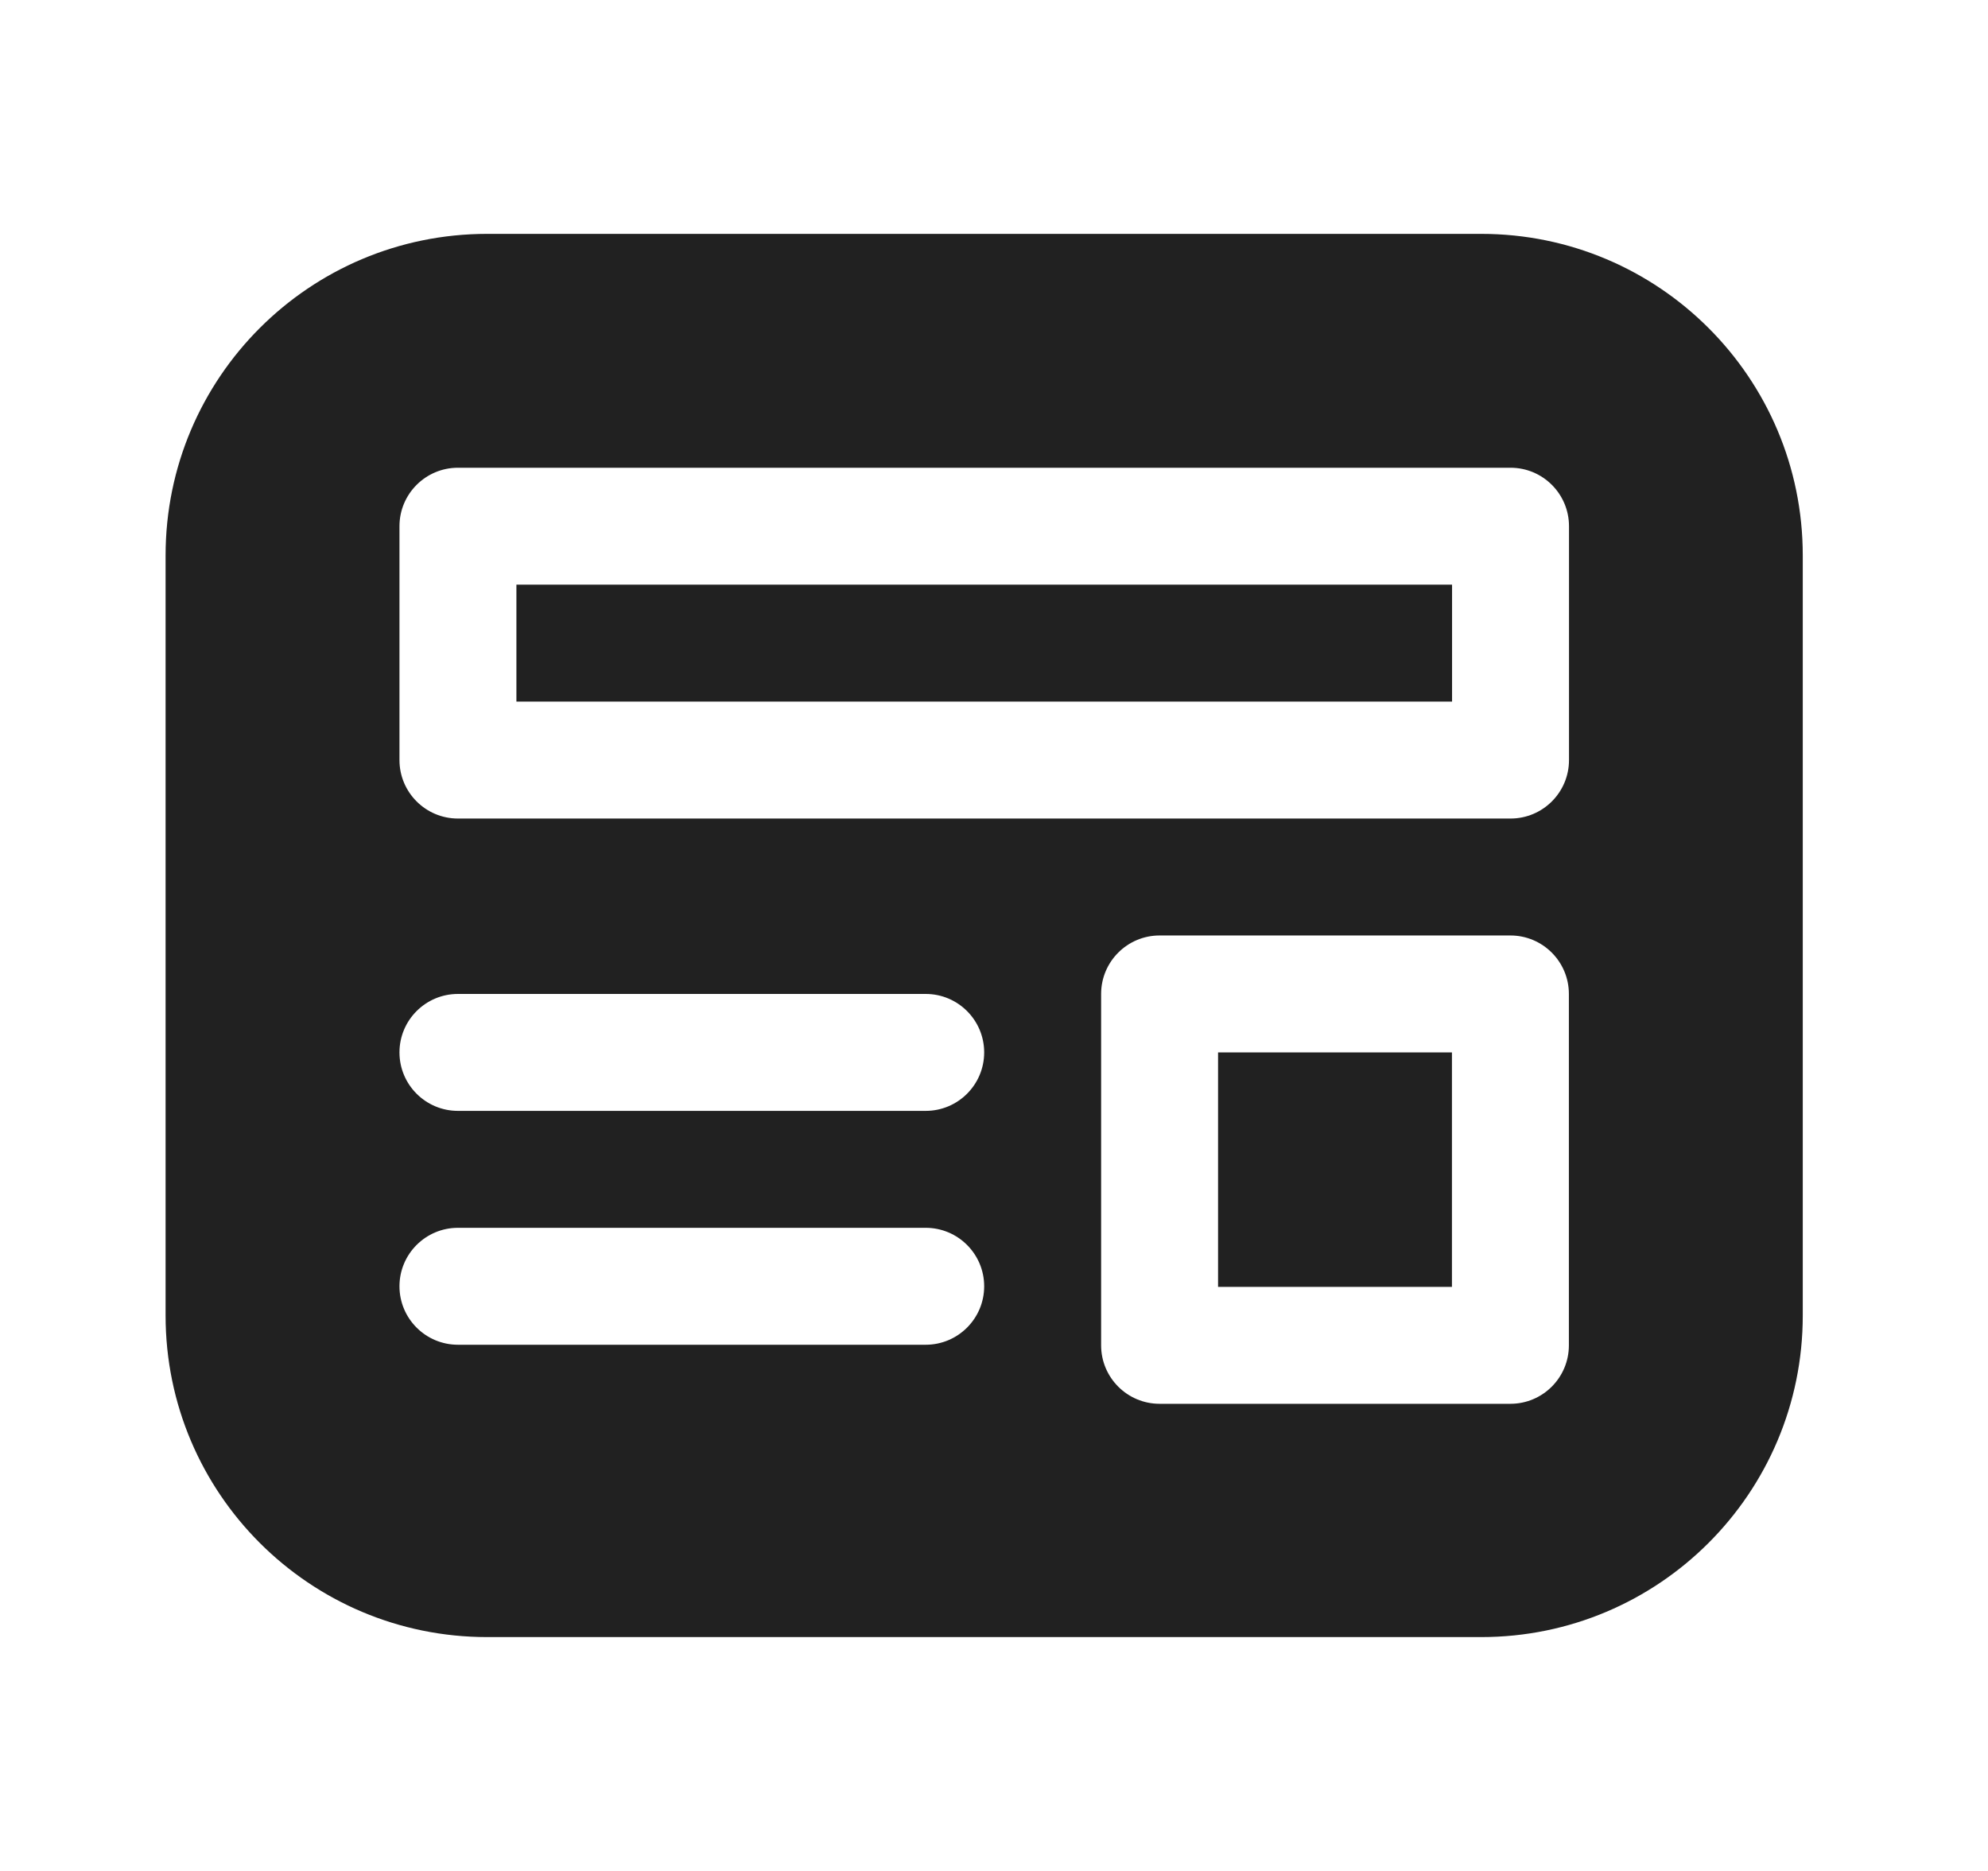 <svg width="17" height="16" viewBox="0 0 17 16" fill="none" xmlns="http://www.w3.org/2000/svg">
<path d="M4.416 5V6H12.417V5H4.416ZM10.416 9V11.005H12.416V9H10.416ZM1.416 4.75C1.416 3.231 2.647 2 4.166 2H12.666C14.185 2 15.416 3.231 15.416 4.75V11.25C15.416 12.769 14.185 14 12.666 14H4.166C2.647 14 1.416 12.769 1.416 11.25V4.75ZM3.416 4.5V6.5C3.416 6.776 3.64 7 3.916 7H12.917C13.193 7 13.417 6.776 13.417 6.5V4.5C13.417 4.224 13.193 4 12.917 4H3.916C3.64 4 3.416 4.224 3.416 4.5ZM9.416 8.5V11.505C9.416 11.781 9.64 12.005 9.916 12.005H12.916C13.192 12.005 13.416 11.781 13.416 11.505V8.5C13.416 8.224 13.192 8 12.916 8H9.916C9.64 8 9.416 8.224 9.416 8.5ZM3.916 8.5C3.64 8.5 3.416 8.724 3.416 9C3.416 9.276 3.64 9.5 3.916 9.5H7.916C8.192 9.5 8.416 9.276 8.416 9C8.416 8.724 8.192 8.5 7.916 8.5H3.916ZM3.416 11C3.416 11.276 3.64 11.5 3.916 11.5H7.916C8.192 11.5 8.416 11.276 8.416 11C8.416 10.724 8.192 10.5 7.916 10.5H3.916C3.64 10.5 3.416 10.724 3.416 11Z" fill="#212121"/>
</svg>
